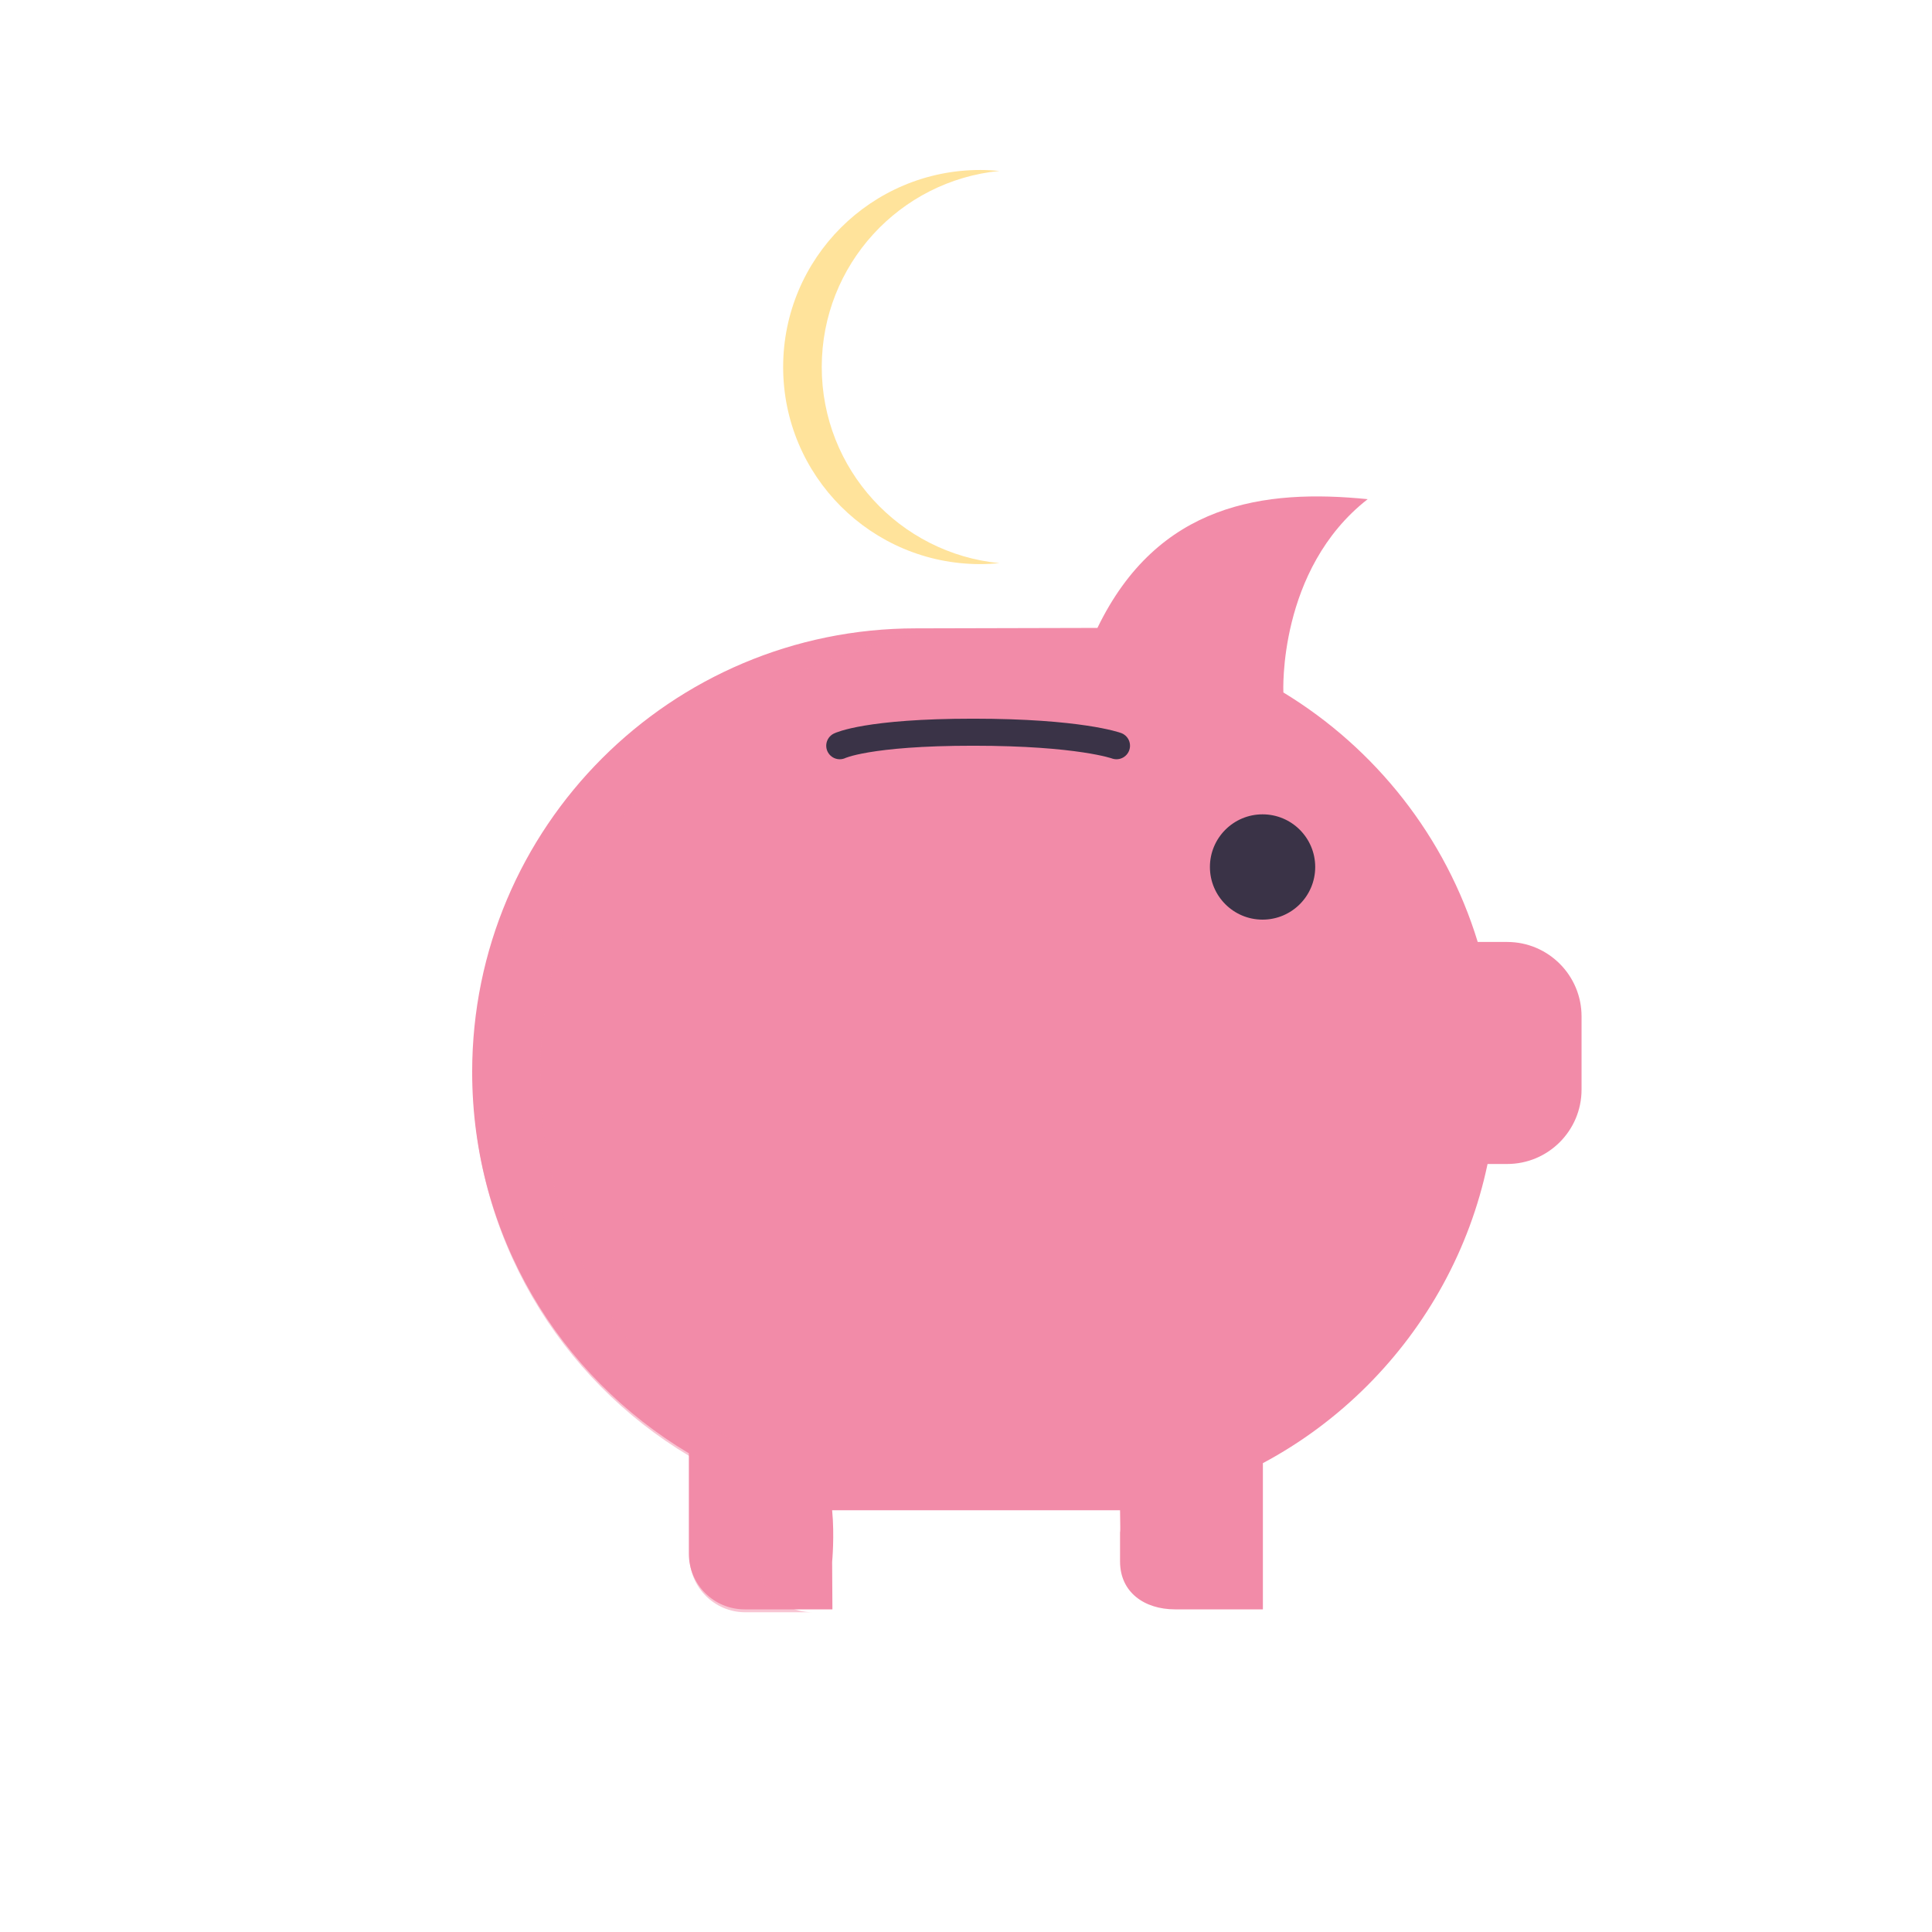 <svg xmlns="http://www.w3.org/2000/svg" xmlns:xlink="http://www.w3.org/1999/xlink" viewBox="0 0 500 500" width="500" height="500" preserveAspectRatio="xMidYMid meet" style="width: 100%; height: 100%; transform: translate3d(0px, 0px, 0px); content-visibility: visible;"><defs><clipPath id="__lottie_element_119"><rect width="500" height="500" x="0" y="0"></rect></clipPath><g id="__lottie_element_132"><g transform="matrix(1,0,0,1,250,251)" opacity="1" style="display: block;"><g opacity="1" transform="matrix(1,0,0,1,-0.5,-27.25)"><path fill="rgb(18,19,49)" fill-opacity="1" d=" M3.625,-33.324 C-12.605,-33.324 -27.895,-31.603 -41.303,-28.565 C-71.755,-21.665 -92.5,-7.968 -92.5,7.801 C-92.5,30.514 -49.463,48.926 3.625,48.926 C56.713,48.926 99.75,30.514 99.75,7.801 C99.75,-8.162 78.491,-22.002 47.424,-28.817 C34.289,-31.698 19.401,-33.324 3.625,-33.324z"></path></g></g></g><filter id="__lottie_element_138" filterUnits="objectBoundingBox" x="0%" y="0%" width="100%" height="100%"><feComponentTransfer in="SourceGraphic"><feFuncA type="table" tableValues="1.0 0.0"></feFuncA></feComponentTransfer></filter><mask id="__lottie_element_132_2" mask-type="alpha"><g filter="url(#__lottie_element_138)"><rect width="500" height="500" x="0" y="0" fill="#ffffff" opacity="0"></rect><use xlink:href="#__lottie_element_132"></use></g></mask><g id="__lottie_element_139"><g transform="matrix(1,0,0,1,250,245)" opacity="1" style="display: block;"><path fill="rgb(255,0,0)" fill-opacity="1" d=" M3,-199.56 C-25.17,-199.56 -48,-176.73 -48,-148.56 C-48,-120.39 -25.17,-97.56 3,-97.56 C31.17,-97.56 54,-120.39 54,-148.56 C54,-176.73 31.17,-199.56 3,-199.56z M3,-236.5 C-1.42,-236.5 -5,-232.92 -5,-228.5 C-5,-224.08 -1.42,-220.5 3,-220.5 C7.42,-220.5 11,-224.08 11,-228.5 C11,-232.92 7.42,-236.5 3,-236.5z"></path><g opacity="1" transform="matrix(1,0,0,1,-4,-101.5)"></g></g></g><filter id="__lottie_element_145" filterUnits="objectBoundingBox" x="0%" y="0%" width="100%" height="100%"><feComponentTransfer in="SourceGraphic"><feFuncA type="table" tableValues="1.0 0.0"></feFuncA></feComponentTransfer></filter><mask id="__lottie_element_139_2" mask-type="alpha"><g filter="url(#__lottie_element_145)"><rect width="500" height="500" x="0" y="0" fill="#ffffff" opacity="0"></rect><use xlink:href="#__lottie_element_139"></use></g></mask></defs><g clip-path="url(#__lottie_element_119)"><g transform="matrix(1,0,0,1,244,256.5)" opacity="1" style="display: block;"><g opacity="1" transform="matrix(1,0,0,1,-88,-78)"><path fill="rgb(242,139,168)" fill-opacity="1" d=" M133.867,212.348 C134,220.5 133.867,217.483 133.867,217.483 C133.867,217.483 133.867,225.612 133.867,225.612 C133.867,233.552 140.132,238 148.094,238 C148.094,238 170.834,238 170.834,238 C170.834,238 170.834,200.161 170.834,200.161 C180.816,194.837 189.892,188.057 197.82,180.129 C213.263,164.686 224.323,144.883 228.981,122.739 C228.981,122.739 234.052,122.739 234.052,122.739 C244.676,122.739 253.305,114.111 253.305,103.487 C253.305,103.487 253.305,84.533 253.305,84.533 C253.305,73.909 244.676,65.28 234.052,65.28 C234.052,65.28 226.434,65.28 226.434,65.28 C218.127,38.088 199.977,15.187 176.135,0.708 C176.135,0.708 174.643,-31.118 197.957,-49.315 C171.27,-52 143.666,-48.352 128.016,-15.997 C128.016,-15.997 81.021,-15.882 81.021,-15.882 C49.309,-15.882 20.603,-3.032 -0.164,17.735 C-20.954,38.525 -33.804,67.231 -33.804,98.943 C-33.804,140.89 -11.316,177.582 22.278,197.614 C22.278,197.614 22.278,223.612 22.278,223.612 C22.278,231.552 28.726,238 36.688,238 C36.688,238 59.428,238 59.428,238 C59.428,238 59.357,225.703 59.357,225.703 C59.357,225.703 60,219 59.357,212.348"></path></g></g><g transform="matrix(1,0,0,1,238.5,248.5)" opacity="0.5" style="mix-blend-mode: multiply; display: block;"><g opacity="1" transform="matrix(1,0,0,1,0,0)"><path fill="rgb(242,139,168)" fill-opacity="1" d=" M-42.608,154.361 C-42.608,154.361 -42.608,128.361 -42.608,128.361 C-76.208,108.331 -98.688,71.641 -98.688,29.691 C-98.688,-2.019 -85.838,-30.719 -65.048,-51.509 C-49.088,-67.479 -27.668,-79.159 -0.878,-84.429 C-0.878,-84.429 -18.314,-84.429 -18.314,-84.429 C-45.104,-79.159 -66.524,-67.479 -82.484,-51.509 C-103.274,-30.719 -116.124,-2.019 -116.124,29.691 C-116.124,71.641 -93.644,108.331 -60.044,128.361 C-60.044,128.361 -60.044,154.361 -60.044,154.361 C-60.044,162.301 -53.594,168.751 -45.634,168.751 C-45.634,168.751 -28.198,168.751 -28.198,168.751 C-36.158,168.751 -42.608,162.301 -42.608,154.361z"></path></g></g><g mask="url(#__lottie_element_139_2)" style="display: block;"><g transform="matrix(1,0,0,1,244,256.5)" opacity="1"><g opacity="1" transform="matrix(1,0,0,1,-88,-78)"><path stroke-linecap="round" stroke-linejoin="round" fill-opacity="0" stroke="rgb(236,107,139)" stroke-opacity="1" stroke-width="7" d=" M-29.842,65.426 C-29.842,65.426 -48.773,65.426 -48.773,65.426 C-48.773,65.426 -74.419,64.56 -74.419,37.852 C-74.419,13.891 -41.163,14.744 -41.163,35.617 C-41.163,53.016 -64.025,52.563 -64.025,52.563 C-64.025,52.563 -88.656,52.563 -88.656,52.563"></path></g></g></g><g mask="url(#__lottie_element_132_2)" style="display: block;"><g transform="matrix(1,0,0,1,250,250)" opacity="1"><g opacity="1" transform="matrix(1,0,0,1,-4,-101.5)"><path fill="rgb(255,199,56)" fill-opacity="1" d=" M7,-104.346 C-21.167,-104.346 -44,-81.513 -44,-53.346 C-44,-25.179 -21.167,-2.346 7,-2.346 C35.167,-2.346 58,-25.179 58,-53.346 C58,-81.513 35.167,-104.346 7,-104.346z"></path></g><g opacity="1" transform="matrix(1,0,0,1,-4,-101.5)"><path fill="rgb(255,199,56)" fill-opacity="0" d=" M7,-135 C2.582,-135 -1,-131.418 -1,-127 C-1,-122.582 2.582,-119 7,-119 C11.418,-119 15,-122.582 15,-127 C15,-131.418 11.418,-135 7,-135z"></path></g></g></g><g transform="matrix(0.997,0,0,0.997,229.676,130)" opacity="0.5" style="mix-blend-mode: multiply; display: none;"><g opacity="1" transform="matrix(1,0,0,1,0,0)" style="mix-blend-mode: multiply;"><path fill="rgb(255,199,56)" fill-opacity="1" d=" M-18.007,0 C-18.007,-26.481 2.176,-48.242 27.998,-50.753 C26.354,-50.913 24.688,-51 23.002,-51 C-5.165,-51 -27.998,-28.167 -27.998,0 C-27.998,28.167 -5.165,51 23.002,51 C24.688,51 26.354,50.913 27.998,50.753 C2.176,48.242 -18.007,26.481 -18.007,0z"></path></g></g><g transform="matrix(1,0,0,1,230.676,94.991)" opacity="0.5" style="mix-blend-mode: multiply; display: block;"><g opacity="1" transform="matrix(1,0,0,1,0,0)" style="mix-blend-mode: multiply;"><path fill="rgb(255,199,56)" fill-opacity="1" d=" M-18.007,0 C-18.007,-26.481 2.176,-48.242 27.998,-50.753 C26.354,-50.913 24.688,-51 23.002,-51 C-5.165,-51 -27.998,-28.167 -27.998,0 C-27.998,28.167 -5.165,51 23.002,51 C24.688,51 26.354,50.913 27.998,50.753 C2.176,48.242 -18.007,26.481 -18.007,0z"></path></g></g><g transform="matrix(1,0,0,1,244,256.5)" opacity="1" style="display: block;"><g opacity="1" transform="matrix(1,0,0,1,84.75,-29.625)"><path fill="rgb(58,51,71)" fill-opacity="1" d=" M-2,-16.125 C-9.525,-16.125 -15.625,-10.025 -15.625,-2.5 C-15.625,5.025 -9.525,11.125 -2,11.125 C5.525,11.125 11.625,5.025 11.625,-2.5 C11.625,-10.025 5.525,-16.125 -2,-16.125z"></path></g></g><g transform="matrix(1,0,0,1,244,256.5)" opacity="1" style="display: block;"><g opacity="1" transform="matrix(1,0,0,1,-88,-78)" style="mix-blend-mode: multiply;"><path stroke-linecap="round" stroke-linejoin="round" fill-opacity="0" stroke="rgb(58,51,71)" stroke-opacity="1" stroke-width="7" d=" M61.327,14.494 C61.327,14.494 68.413,10.988 95.913,10.994 C123.413,11 132.946,14.494 132.946,14.494"></path></g></g></g></svg>